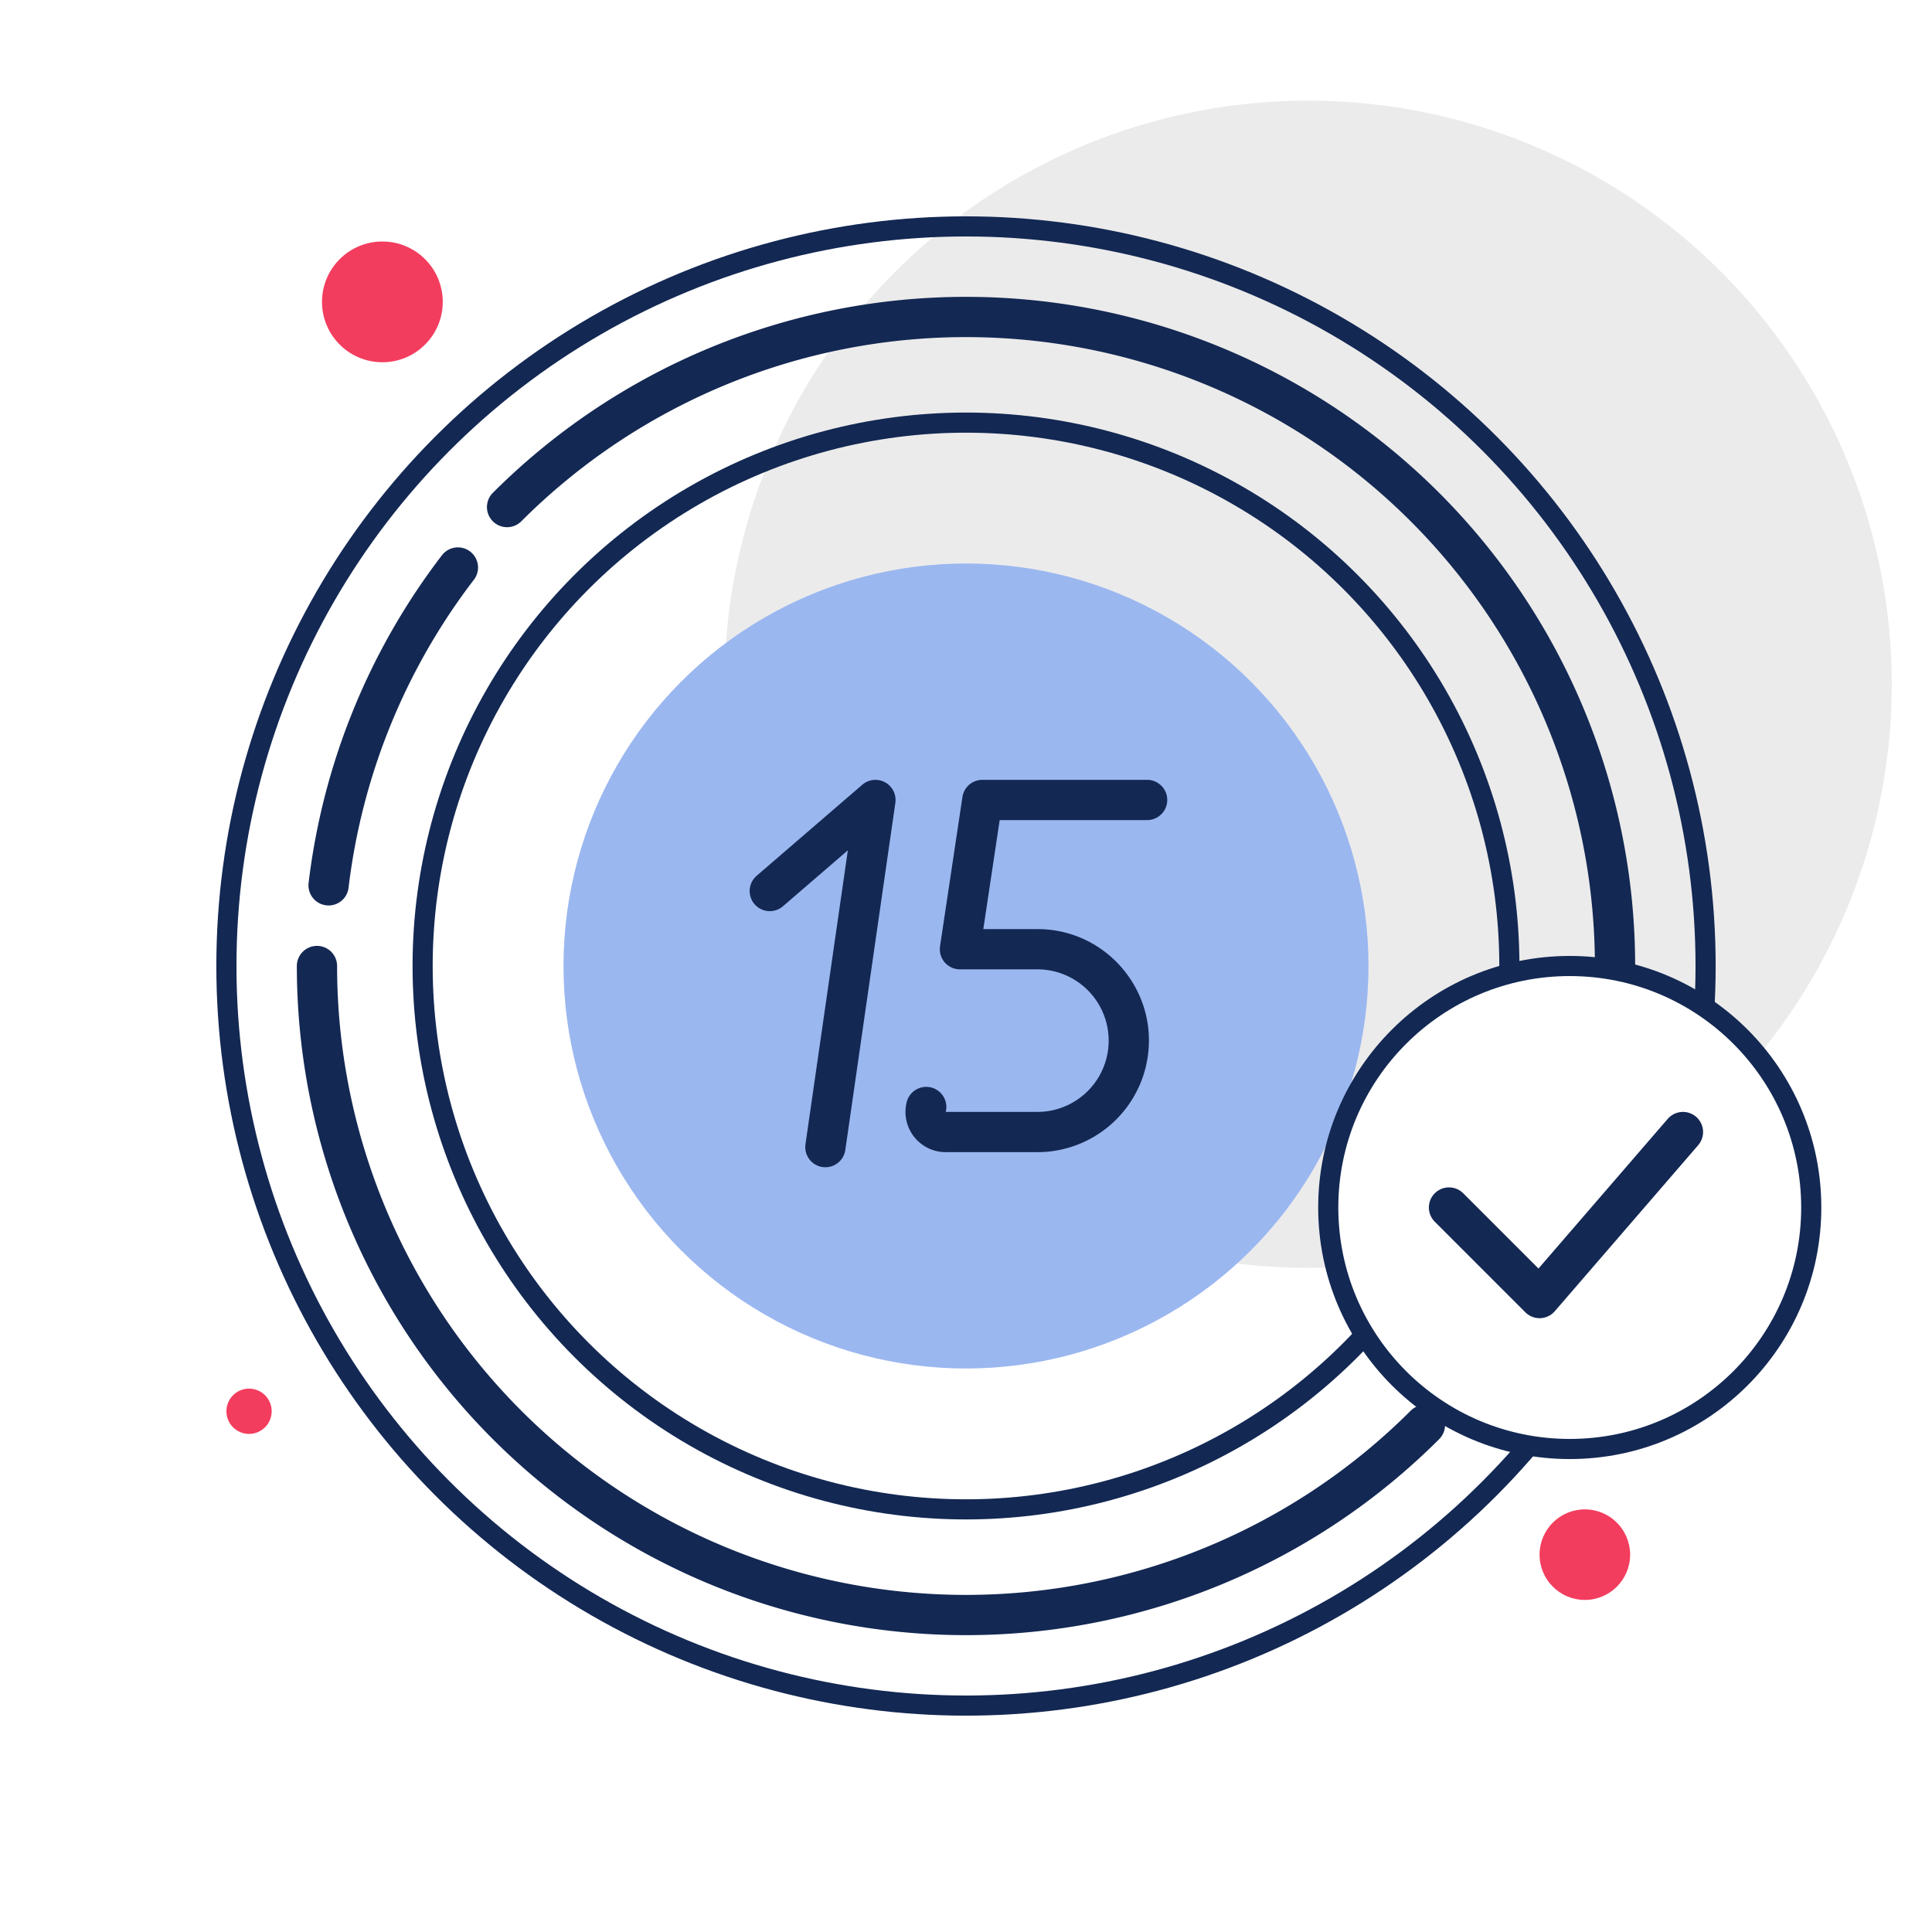 <svg width="96" height="96" viewBox="0 0 96 96" fill="none" xmlns="http://www.w3.org/2000/svg">
    <g clip-path="url(#rfa5mtr5ga)">
        <circle cx="65" cy="34" fill="#EBEBEB" r="29"/>
        <g filter="url(#71dwi66udb)">
            <circle cx="48" cy="48" r="20" fill="#9BB7F0"/>
        </g>
        <circle cx="19" cy="15" r="3" fill="#F33D5E"/>
        <circle cx="78.75" cy="77.25" r="2.25" fill="#F33D5E"/>
        <circle cx="12.375" cy="70.125" r="1.125" fill="#F33D5E"/>
        <circle cx="48" cy="48" r="36.75" stroke="#132853" stroke-linecap="round" stroke-linejoin="round"/>
        <circle cx="48" cy="48" r="27" stroke="#132853" stroke-linecap="round" stroke-linejoin="round"/>
        <path d="M80.25 48a32.25 32.25 0 0 0-55.054-22.804M22.753 28.199a32.249 32.249 0 0 0-6.426 15.793M15.75 48a32.25 32.25 0 0 0 55.054 22.804" stroke="#132853" stroke-width="2" stroke-linecap="round" stroke-linejoin="round"/>
        <path d="M57 40.75a1 1 0 1 0 0-2v2zm-8.188-1v-1a1 1 0 0 0-.989.852l.99.148zM47.7 47.166l-.99-.148a1 1 0 0 0 .99 1.148v-1zm-.694 8.029a1 1 0 0 0-1.953-.428l1.953.428zM57 38.75h-8.188v2H57v-2zm-9.177.852-1.113 7.416 1.978.297 1.113-7.416-1.978-.297zm-.124 8.564h3.848v-2h-3.848v2zm3.848 7.084h-4.554v2h4.554v-2zm-4.554 0 .012-.055-1.953-.428-.013.054 1.954.429zm0 0-1.954-.428a2 2 0 0 0 1.954 2.428v-2zm8.037-2.901a3.542 3.542 0 0 1-3.483 2.901v2a5.542 5.542 0 0 0 5.45-4.54l-1.967-.361zm-3.483-4.183a3.542 3.542 0 0 1 3.483 4.183l1.967.361c.626-3.405-1.988-6.544-5.45-6.544v2z" fill="#132853"/>
        <path d="m38.25 44.275 5.25-4.525L41.013 57" stroke="#132853" stroke-width="2" stroke-linecap="round" stroke-linejoin="round"/>
        <circle cx="78" cy="60" r="12" fill="#fff" stroke="#132853" stroke-linejoin="round"/>
        <path d="m72 60 4.5 4.5 7.125-8.25" stroke="#132853" stroke-width="2" stroke-linecap="round" stroke-linejoin="round"/>
    </g>
    <defs>
        <clipPath id="rfa5mtr5ga">
            <path fill="#fff" d="M0 0h96v96H0z"/>
        </clipPath>
        <filter id="71dwi66udb" x="-4" y="-4" width="104" height="104" filterUnits="userSpaceOnUse" color-interpolation-filters="sRGB">
            <feFlood flood-opacity="0" result="BackgroundImageFix"/>
            <feBlend in="SourceGraphic" in2="BackgroundImageFix" result="shape"/>
            <feGaussianBlur stdDeviation="16" result="effect1_foregroundBlur_733_383"/>
        </filter>
    </defs>
</svg>
